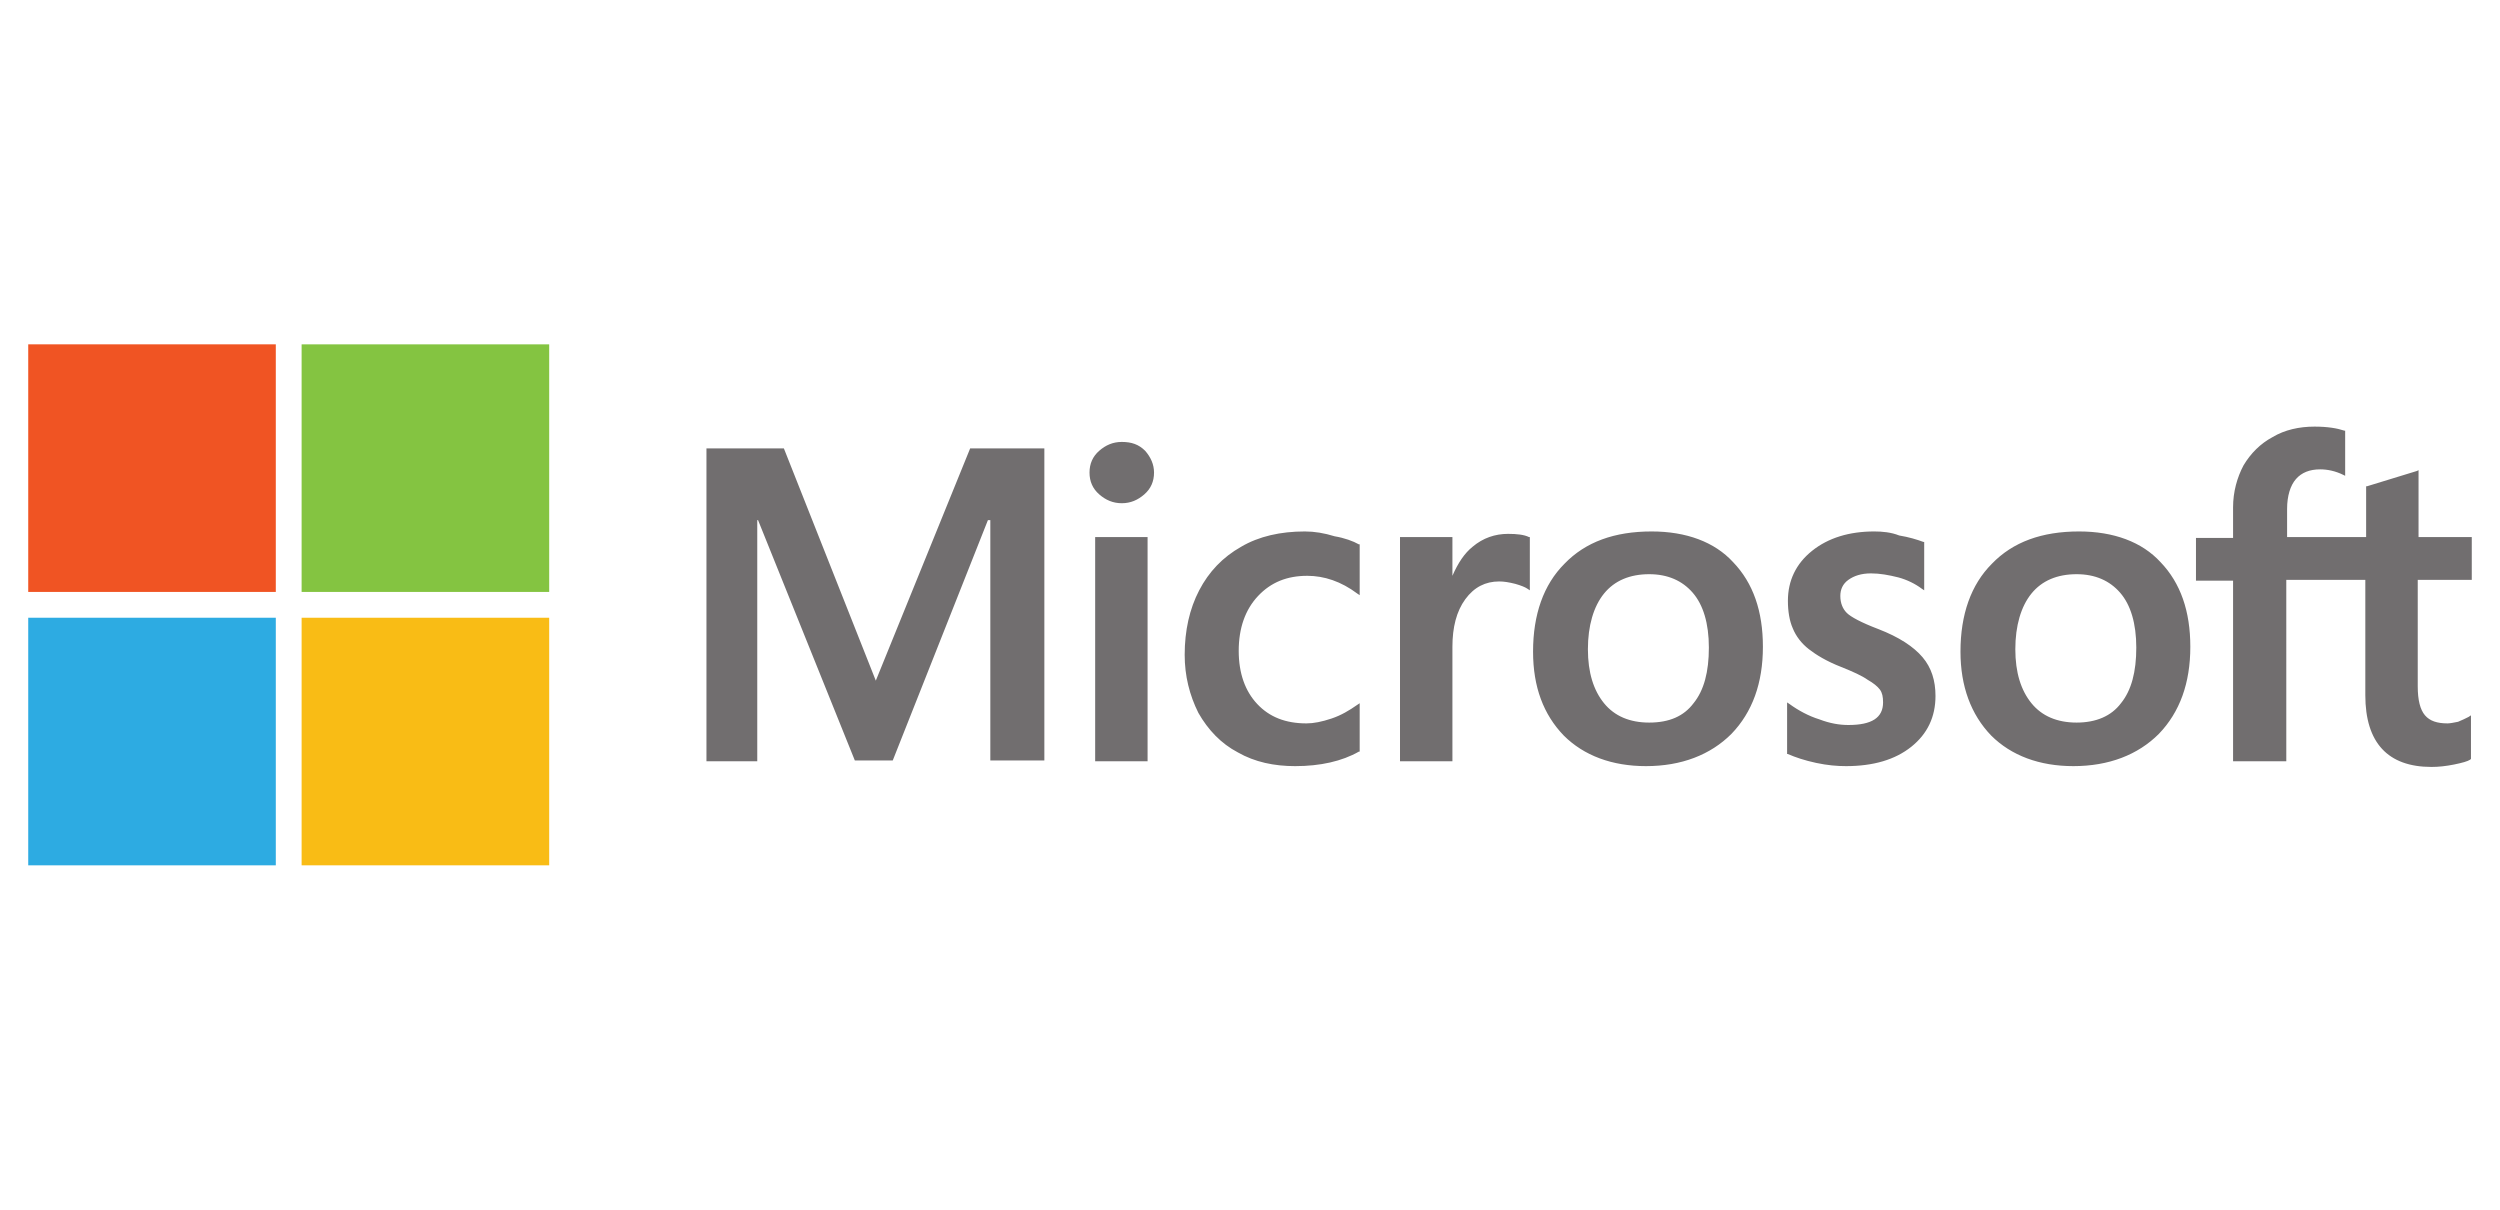 <?xml version="1.0" encoding="utf-8"?>
<!-- Generator: Adobe Illustrator 18.0.0, SVG Export Plug-In . SVG Version: 6.00 Build 0)  -->
<!DOCTYPE svg PUBLIC "-//W3C//DTD SVG 1.1//EN" "http://www.w3.org/Graphics/SVG/1.1/DTD/svg11.dtd">
<svg version="1.1" id="Layer_1" xmlns="http://www.w3.org/2000/svg" xmlns:xlink="http://www.w3.org/1999/xlink" x="0px" y="0px"
	 viewBox="0 0 310 150" enable-background="new 0 0 310 150" xml:space="preserve">
<path id="path5056" fill="#716E6F" d="M306.5,71.9v-5.3h-6.6v-8.3l-0.2,0.1l-6.2,1.9l-0.1,0v6.3h-9.8v-3.5c0-1.6,0.4-2.9,1.1-3.7
	c0.7-0.8,1.7-1.2,3-1.2c0.9,0,1.9,0.2,2.9,0.7l0.2,0.1v-5.6l-0.1,0c-0.9-0.3-2.1-0.5-3.7-0.5c-1.9,0-3.7,0.4-5.2,1.3
	c-1.5,0.8-2.7,2-3.6,3.5c-0.8,1.5-1.3,3.3-1.3,5.2v3.8h-4.6v5.3h4.6v22.4h6.6V71.9h9.8v14.3c0,5.9,2.8,8.9,8.2,8.9
	c0.9,0,1.8-0.1,2.8-0.3c1-0.2,1.7-0.4,2-0.6l0.1-0.1v-5.4l-0.3,0.2c-0.4,0.2-0.8,0.4-1.3,0.6c-0.5,0.1-1,0.2-1.3,0.2
	c-1.3,0-2.2-0.3-2.8-1c-0.6-0.7-0.9-1.9-0.9-3.6V71.9L306.5,71.9L306.5,71.9z M257.5,89.6c-2.4,0-4.3-0.8-5.6-2.4
	c-1.3-1.6-2-3.8-2-6.7c0-2.9,0.7-5.3,2-6.9c1.3-1.6,3.2-2.4,5.6-2.4c2.3,0,4.1,0.8,5.4,2.3c1.3,1.5,2,3.8,2,6.8c0,3-0.6,5.3-1.9,6.9
	C261.8,88.8,259.9,89.6,257.5,89.6 M257.8,65.9c-4.6,0-8.2,1.3-10.8,4c-2.6,2.6-3.9,6.3-3.9,10.9c0,4.3,1.3,7.8,3.8,10.4
	c2.5,2.5,6,3.8,10.2,3.8c4.4,0,8-1.4,10.6-4c2.6-2.7,3.9-6.3,3.9-10.8c0-4.4-1.2-7.9-3.7-10.5C265.6,67.2,262.1,65.9,257.8,65.9
	 M232.4,65.9c-3.1,0-5.7,0.8-7.7,2.4c-2,1.6-3,3.7-3,6.2c0,1.3,0.2,2.5,0.6,3.4c0.4,1,1.1,1.9,2,2.6c0.9,0.7,2.2,1.5,4,2.2
	c1.5,0.6,2.6,1.1,3.3,1.6c0.7,0.4,1.2,0.8,1.5,1.2c0.3,0.4,0.4,0.9,0.4,1.6c0,1.9-1.4,2.8-4.3,2.8c-1.1,0-2.3-0.2-3.6-0.7
	c-1.3-0.4-2.6-1.1-3.7-1.9l-0.3-0.2v6.4l0.1,0c0.9,0.4,2.1,0.8,3.5,1.1c1.4,0.3,2.6,0.4,3.7,0.4c3.4,0,6.1-0.8,8.1-2.4
	c2-1.6,3-3.7,3-6.3c0-1.9-0.5-3.5-1.6-4.8c-1.1-1.3-2.9-2.5-5.5-3.5c-2.1-0.8-3.4-1.5-3.9-2c-0.5-0.5-0.8-1.2-0.8-2.1
	c0-0.8,0.3-1.5,1-2c0.7-0.5,1.6-0.8,2.8-0.8c1.1,0,2.2,0.2,3.4,0.5c1.1,0.3,2.1,0.8,2.9,1.4l0.3,0.2v-6l-0.1,0
	c-0.8-0.3-1.8-0.6-3-0.8C234.5,66,233.4,65.9,232.4,65.9 M204.5,89.6c-2.4,0-4.3-0.8-5.6-2.4c-1.3-1.6-2-3.8-2-6.7
	c0-2.9,0.7-5.3,2-6.9c1.3-1.6,3.2-2.4,5.6-2.4c2.3,0,4.1,0.8,5.4,2.3c1.3,1.5,2,3.8,2,6.8c0,3-0.6,5.3-1.9,6.9
	C208.8,88.8,207,89.6,204.5,89.6 M204.8,65.9c-4.6,0-8.2,1.3-10.8,4c-2.6,2.6-3.9,6.3-3.9,10.9c0,4.4,1.3,7.8,3.8,10.4
	c2.5,2.5,6,3.8,10.2,3.8c4.4,0,8-1.4,10.6-4c2.6-2.7,3.9-6.3,3.9-10.8c0-4.4-1.2-7.9-3.7-10.5C212.6,67.2,209.1,65.9,204.8,65.9
	 M180.1,71.4v-4.8h-6.5v27.8h6.5V80.2c0-2.4,0.5-4.4,1.6-5.9c1.1-1.5,2.5-2.2,4.2-2.2c0.6,0,1.2,0.1,2,0.3c0.7,0.2,1.2,0.4,1.5,0.6
	l0.3,0.2v-6.6l-0.1,0c-0.6-0.3-1.5-0.4-2.6-0.4c-1.6,0-3.1,0.5-4.4,1.6C181.6,68.6,180.8,69.8,180.1,71.4
	C180.1,71.4,180.1,71.4,180.1,71.4z M161.8,65.9c-3,0-5.7,0.6-7.9,1.9c-2.3,1.3-4,3.1-5.2,5.4c-1.2,2.3-1.8,5-1.8,8
	c0,2.6,0.6,5,1.7,7.2c1.2,2.1,2.8,3.8,4.9,4.9c2.1,1.2,4.5,1.7,7.1,1.7c3.1,0,5.8-0.6,7.9-1.8l0.1,0v-6l-0.3,0.2
	c-1,0.7-2,1.3-3.2,1.7c-1.2,0.4-2.2,0.6-3.1,0.6c-2.6,0-4.6-0.8-6.1-2.4c-1.5-1.6-2.3-3.8-2.3-6.6c0-2.8,0.8-5.1,2.4-6.8
	c1.6-1.7,3.6-2.5,6.1-2.5c2.1,0,4.2,0.7,6.2,2.2l0.3,0.2v-6.3l-0.1,0c-0.7-0.4-1.8-0.8-3-1C164.2,66.1,163,65.9,161.8,65.9
	 M142.3,66.6h-6.5v27.8h6.5V66.6z M139.1,54.8c-1.1,0-2,0.4-2.8,1.1c-0.8,0.7-1.2,1.6-1.2,2.7c0,1.1,0.4,2,1.2,2.7
	c0.8,0.7,1.7,1.1,2.8,1.1c1.1,0,2-0.4,2.8-1.1c0.8-0.7,1.2-1.6,1.2-2.7c0-1-0.4-1.9-1.1-2.7C141.2,55.1,140.3,54.8,139.1,54.8
	 M122.8,64.5v29.8h6.7V55.6h-9.2l-11.7,28.8L97.2,55.6h-9.6v38.8h6.3V64.5H94l12,29.8h4.7l11.8-29.8H122.8L122.8,64.5z"/>
<path id="path5058" fill="#F05423" d="M34.2,73.4H3.5V42.7h30.7V73.4z"/>
<path id="path5060" fill="#84C441" d="M68.2,73.4H37.4V42.7h30.7V73.4z"/>
<path id="path5062" fill="#2DABE2" d="M34.2,107.3H3.5V76.6h30.7V107.3z"/>
<path id="path5064" fill="#F9BC15" d="M68.2,107.3H37.4V76.6h30.7V107.3z"/>
</svg>
